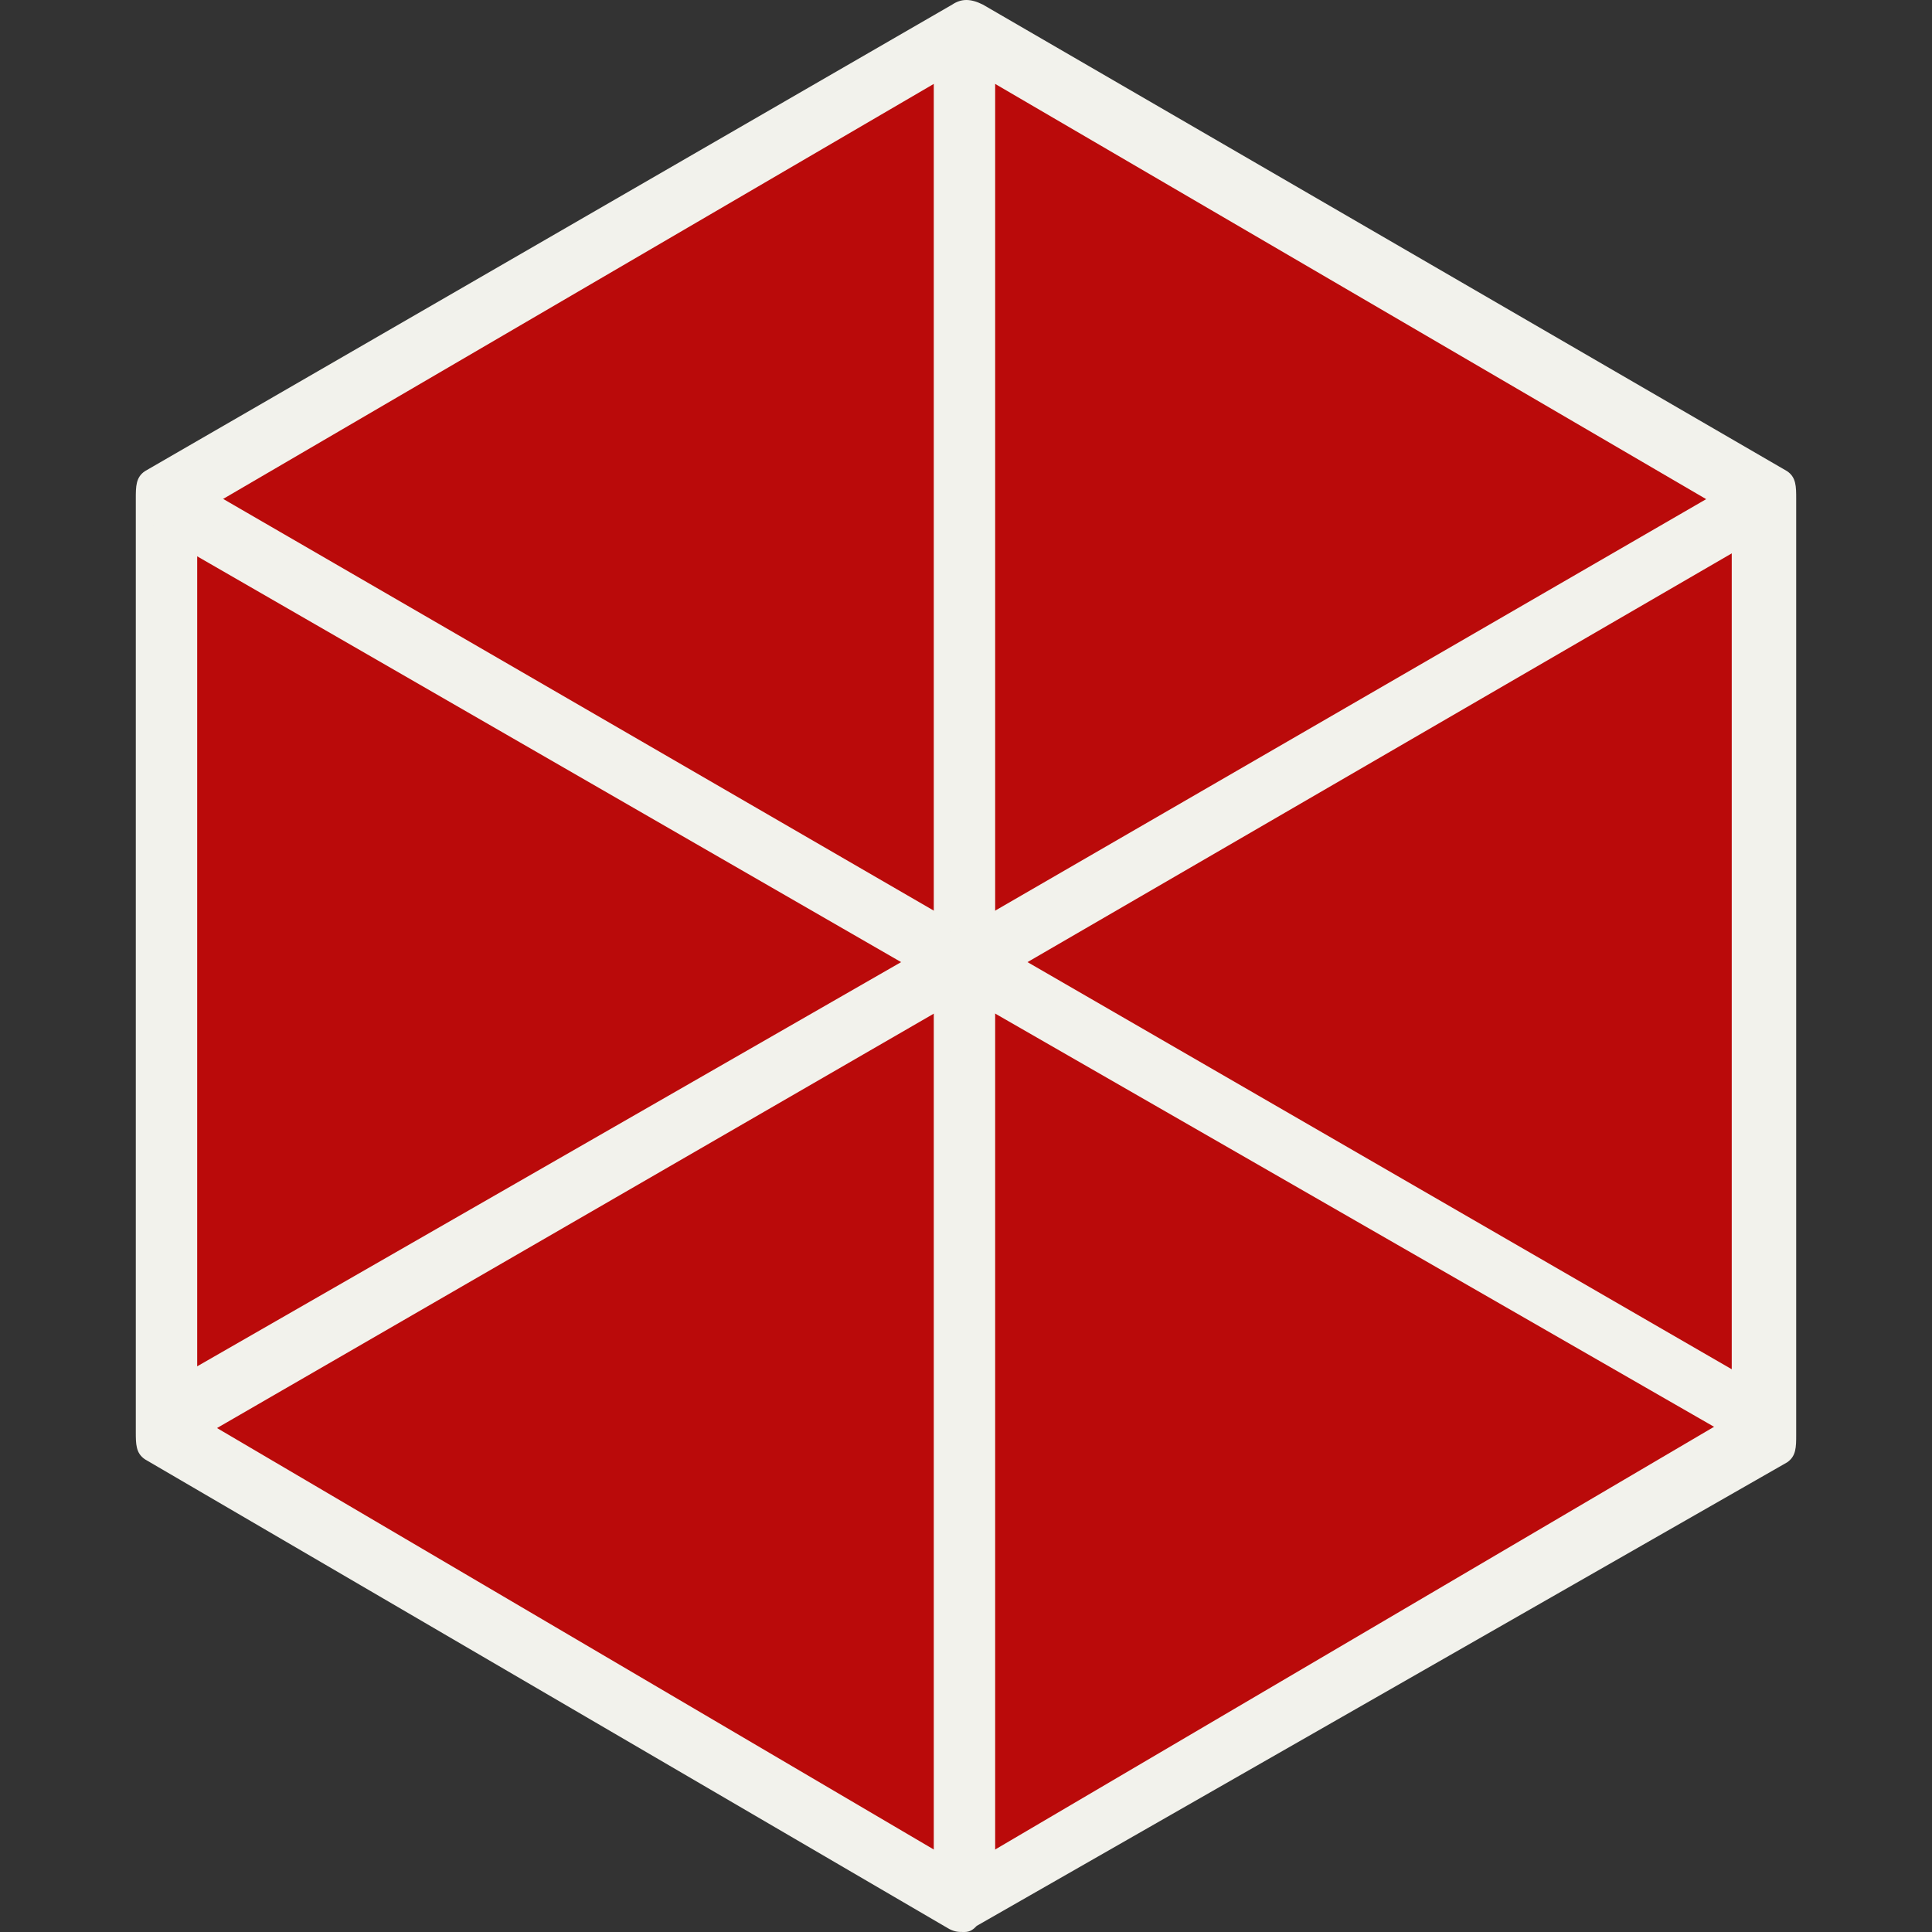 <?xml version="1.0" encoding="iso-8859-1"?>

<svg  version="1.1" id="Layer_1" xmlns="http://www.w3.org/2000/svg" xmlns:xlink="http://www.w3.org/1999/xlink"  
	 viewBox="0 0 503.6 503.6"  >
<rect x="0" y="0" width="503.6" height="503.6" fill="#333333" stroke="none"/>
<polygon style="fill:rgba(220, 0, 0, 0.8);" points="459.4,373.2 251.4,495.6 43.4,373.2 43.4,130 251.4,7.6 459.4,130 "/>
<!-- <polygon style="fill:rgba(190, 0, 0, 0.6);" points="251.4,495.6 460.2,374.8 251.4,254.8 42.6,374.8 "/>
<polyline style="fill:rgba(190, 0, 0, 0.6);" points="43.4,371.6 43.4,130 254.6,6.8 "/> -->
<!-- <polyline style="fill:rgba(190, 0, 0, 0.6);" points="249.8,7.6 459.4,130 459.4,373.2 249,495.6 "/> -->
<!-- <polygon style="fill:rgba(190, 0, 0, 0.6);" points="251.4,254.8 251.4,495.6 460.2,374.8 "/>
<polyline style="fill:rgba(190, 0, 0, 0.6);" points="459.4,131.6 459.4,373.2 248.2,496.4 "/>
<polygon style="fill:rgba(190, 0, 0, 0.6);" points="354.6,312.4 249,495.6 460.2,374.8 "/> -->
<g>
	<path style="fill:#f2f2ec" d="M251.4,503.6c-1.6,0-2.4,0-4-0.8L37.8,380.4c-2.4-1.6-2.4-4-2.4-7.2V130c0-3.2,0-5.6,2.4-7.2
		L248.2,1.2c2.4-1.6,4.8-1.6,8,0l209.6,121.6c2.4,1.6,2.4,4,2.4,7.2v244c0,3.2,0,5.6-2.4,7.2L254.6,502
		C253.8,502.8,253,503.6,251.4,503.6z M51.4,369.2l200,117.6l200-117.6V134l-200-116.8L51.4,134V369.2z"/>
	<path style="fill:#f2f2ec" d="M460.2,377.2c-1.6,0-4.8,0-5.6-0.8L251.4,259.6L46.6,378c-4,2.4-4,0-6.4-4s-0.8-10.4,2.4-12.8
		l204.8-117.6c2.4-1.6,5.6-1.6,8,0L460.2,362c4,2.4,6.4,6.4,4,10.4C462.6,374,462.6,377.2,460.2,377.2z"/>
</g>
<g>
	<path style="fill:#f2f2ec" d="M251.4,259.6c-4.8,0-8-3.2-8-8V12.4c0-4.8,3.2-8,8-8c4.8,0,8,3.2,8,8v239.2
		C259.4,256.4,256.2,259.6,251.4,259.6z"/>
	<path style="fill:#f2f2ec" d="M251.4,258.8c-1.6,0-2.4,0-4-0.8l-204-117.6c-4-2.4-6.4-8.8-4-12.8c2.4-4,6.4-4,10.4-2.4L251.4,242
		l203.2-117.6c4-2.4,8,0,9.6,3.2c2.4,4-0.8,9.6-4.8,12L255.4,258C253.8,258.8,253,258.8,251.4,258.8z"/>
</g>
<path style="fill:#f2f2ec" d="M251.4,497.2c-4.8,0-8-3.2-8-8V250c0-4.8,3.2-8,8-8c4.8,0,8,3.2,8,8v239.2
	C259.4,493.2,256.2,497.2,251.4,497.2z"/>
<g>
</g>

</svg>
